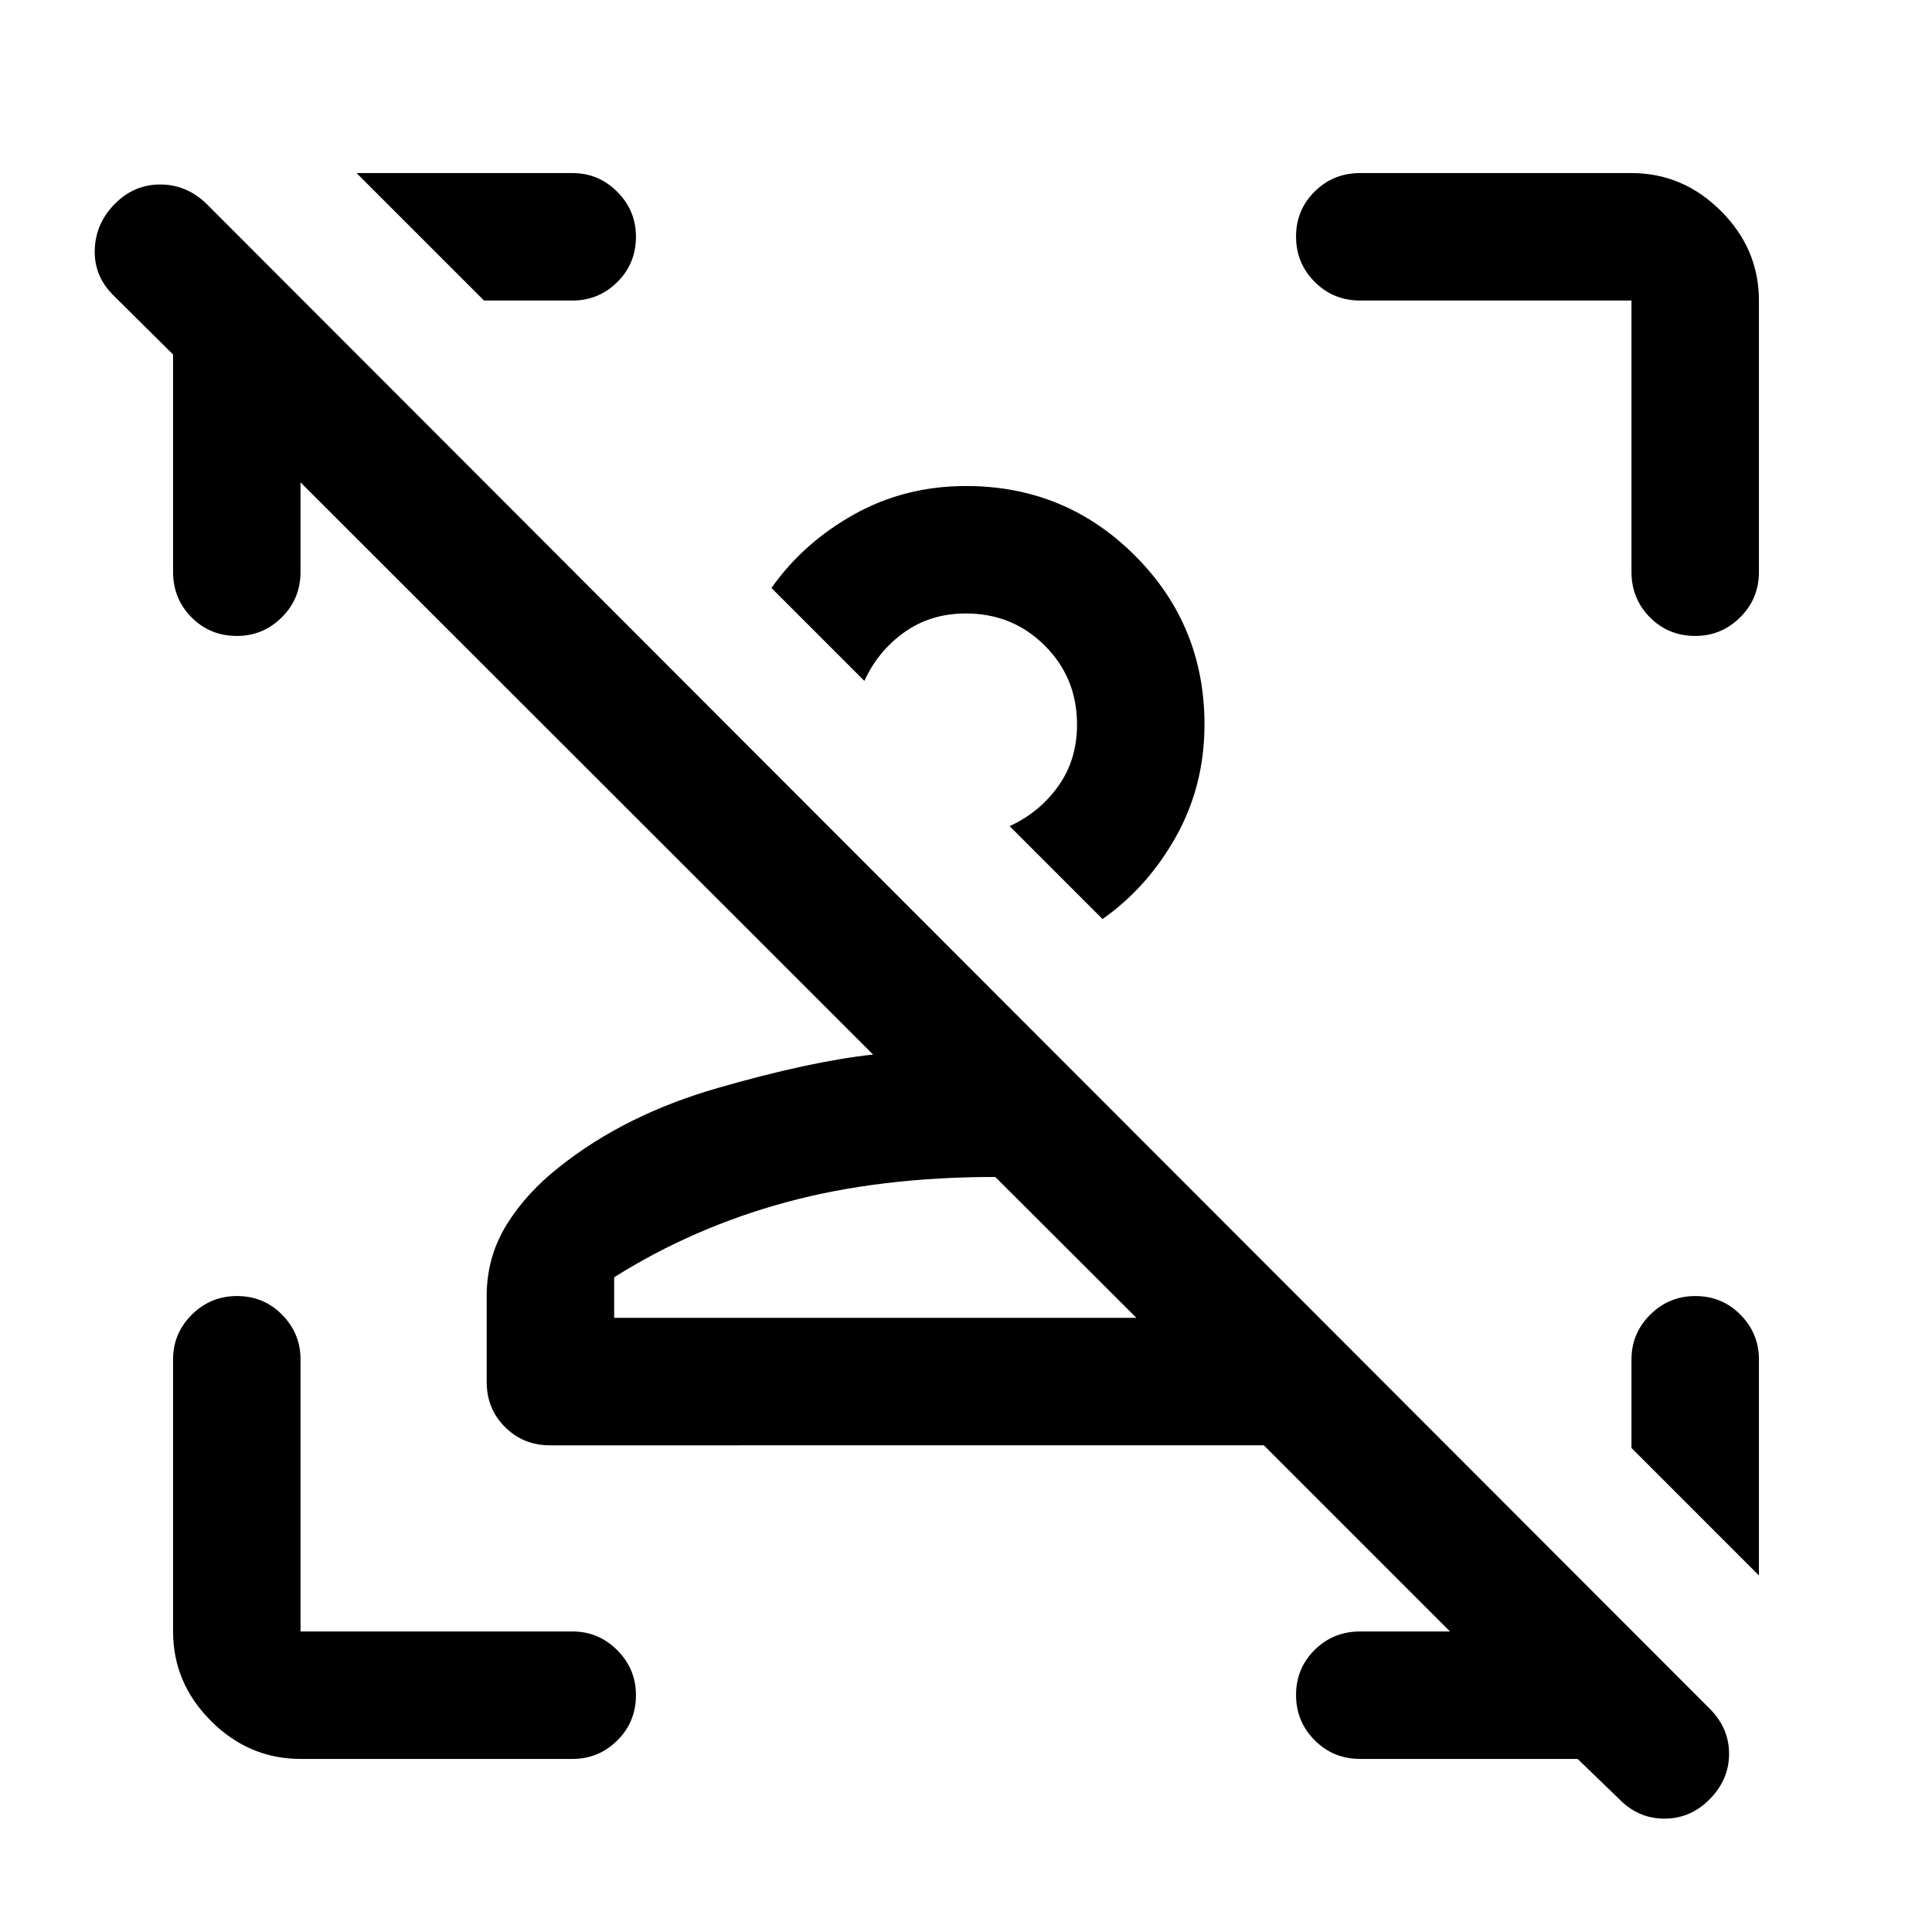 <svg xmlns="http://www.w3.org/2000/svg" height="40" viewBox="0 -960 960 960" width="40"><path d="M804.5-66.11 783.92-86H675.83q-13.33 0-22.58-9.28-9.25-9.29-9.25-22.5 0-13.22 9.25-22.39 9.25-9.16 22.58-9.16h44.67l-92.5-92.5H273.33q-13.33 0-22.41-9.09-9.09-9.08-9.09-22.41V-316q0-19.37 9.85-35.36 9.85-15.99 26.49-28.97 32.5-25.84 78.58-39.09 46.08-13.25 77.08-16.58l-284.5-284.33v44.5q0 13.33-9.31 22.58-9.3 9.25-22.3 9.25-13.39 0-22.55-9.25Q86-662.5 86-675.83v-108l-29.75-29.53q-9.58-9.52-9.17-22.58.42-13.06 9.95-22.73 9.54-9.66 22.58-9.66 13.03 0 22.89 9.5l747.17 748q9.5 9.55 9.5 22.29 0 12.74-9.54 22.47-9.53 9.74-22.58 9.74-13.05 0-22.55-9.78ZM564.67-305.17l-70.12-70q-57.55 0-103.72 12.5-46.16 12.5-85.66 37.34v20.16h259.5ZM598.5-600q0 30.33-14.08 55.58-14.09 25.25-36.59 41.09l-46.16-46.17q14.76-6.73 24.13-19.81 9.37-13.08 9.37-30.69 0-23.17-16-39.17t-39.17-16q-17.61 0-30.69 9.37-13.08 9.37-19.81 24.13l-46.17-46.16q15.84-22.5 41.09-36.59Q449.67-718.5 480-718.5q49.38 0 83.94 34.56Q598.5-649.38 598.5-600ZM874-284.5v107.33l-63.33-63.33v-44q0-12.95 9.28-22.22 9.28-9.28 22.5-9.28t22.38 9.28q9.17 9.27 9.17 22.22ZM149.33-86q-25.62 0-44.48-18.85Q86-123.71 86-149.33V-284.5q0-12.95 9.28-22.22 9.29-9.28 22.5-9.28 13.22 0 22.39 9.28 9.16 9.27 9.16 22.22v135.17H284.5q12.95 0 22.22 9.31 9.28 9.3 9.28 22.3 0 13.39-9.28 22.55Q297.45-86 284.5-86H149.33Zm661.34-589.83v-134.84H675.83q-13.33 0-22.58-9.28-9.25-9.28-9.25-22.5t9.25-22.38q9.25-9.17 22.58-9.17h134.84q25.62 0 44.48 18.85Q874-836.29 874-810.67v134.84q0 13.33-9.31 22.58-9.31 9.25-22.31 9.25-13.38 0-22.55-9.25-9.16-9.25-9.16-22.58Zm-345 90.16Zm29 280.5ZM177.17-874H284.5q12.95 0 22.22 9.31 9.28 9.31 9.28 22.31 0 13.38-9.28 22.55-9.27 9.16-22.22 9.16h-44L177.17-874Z"/></svg>